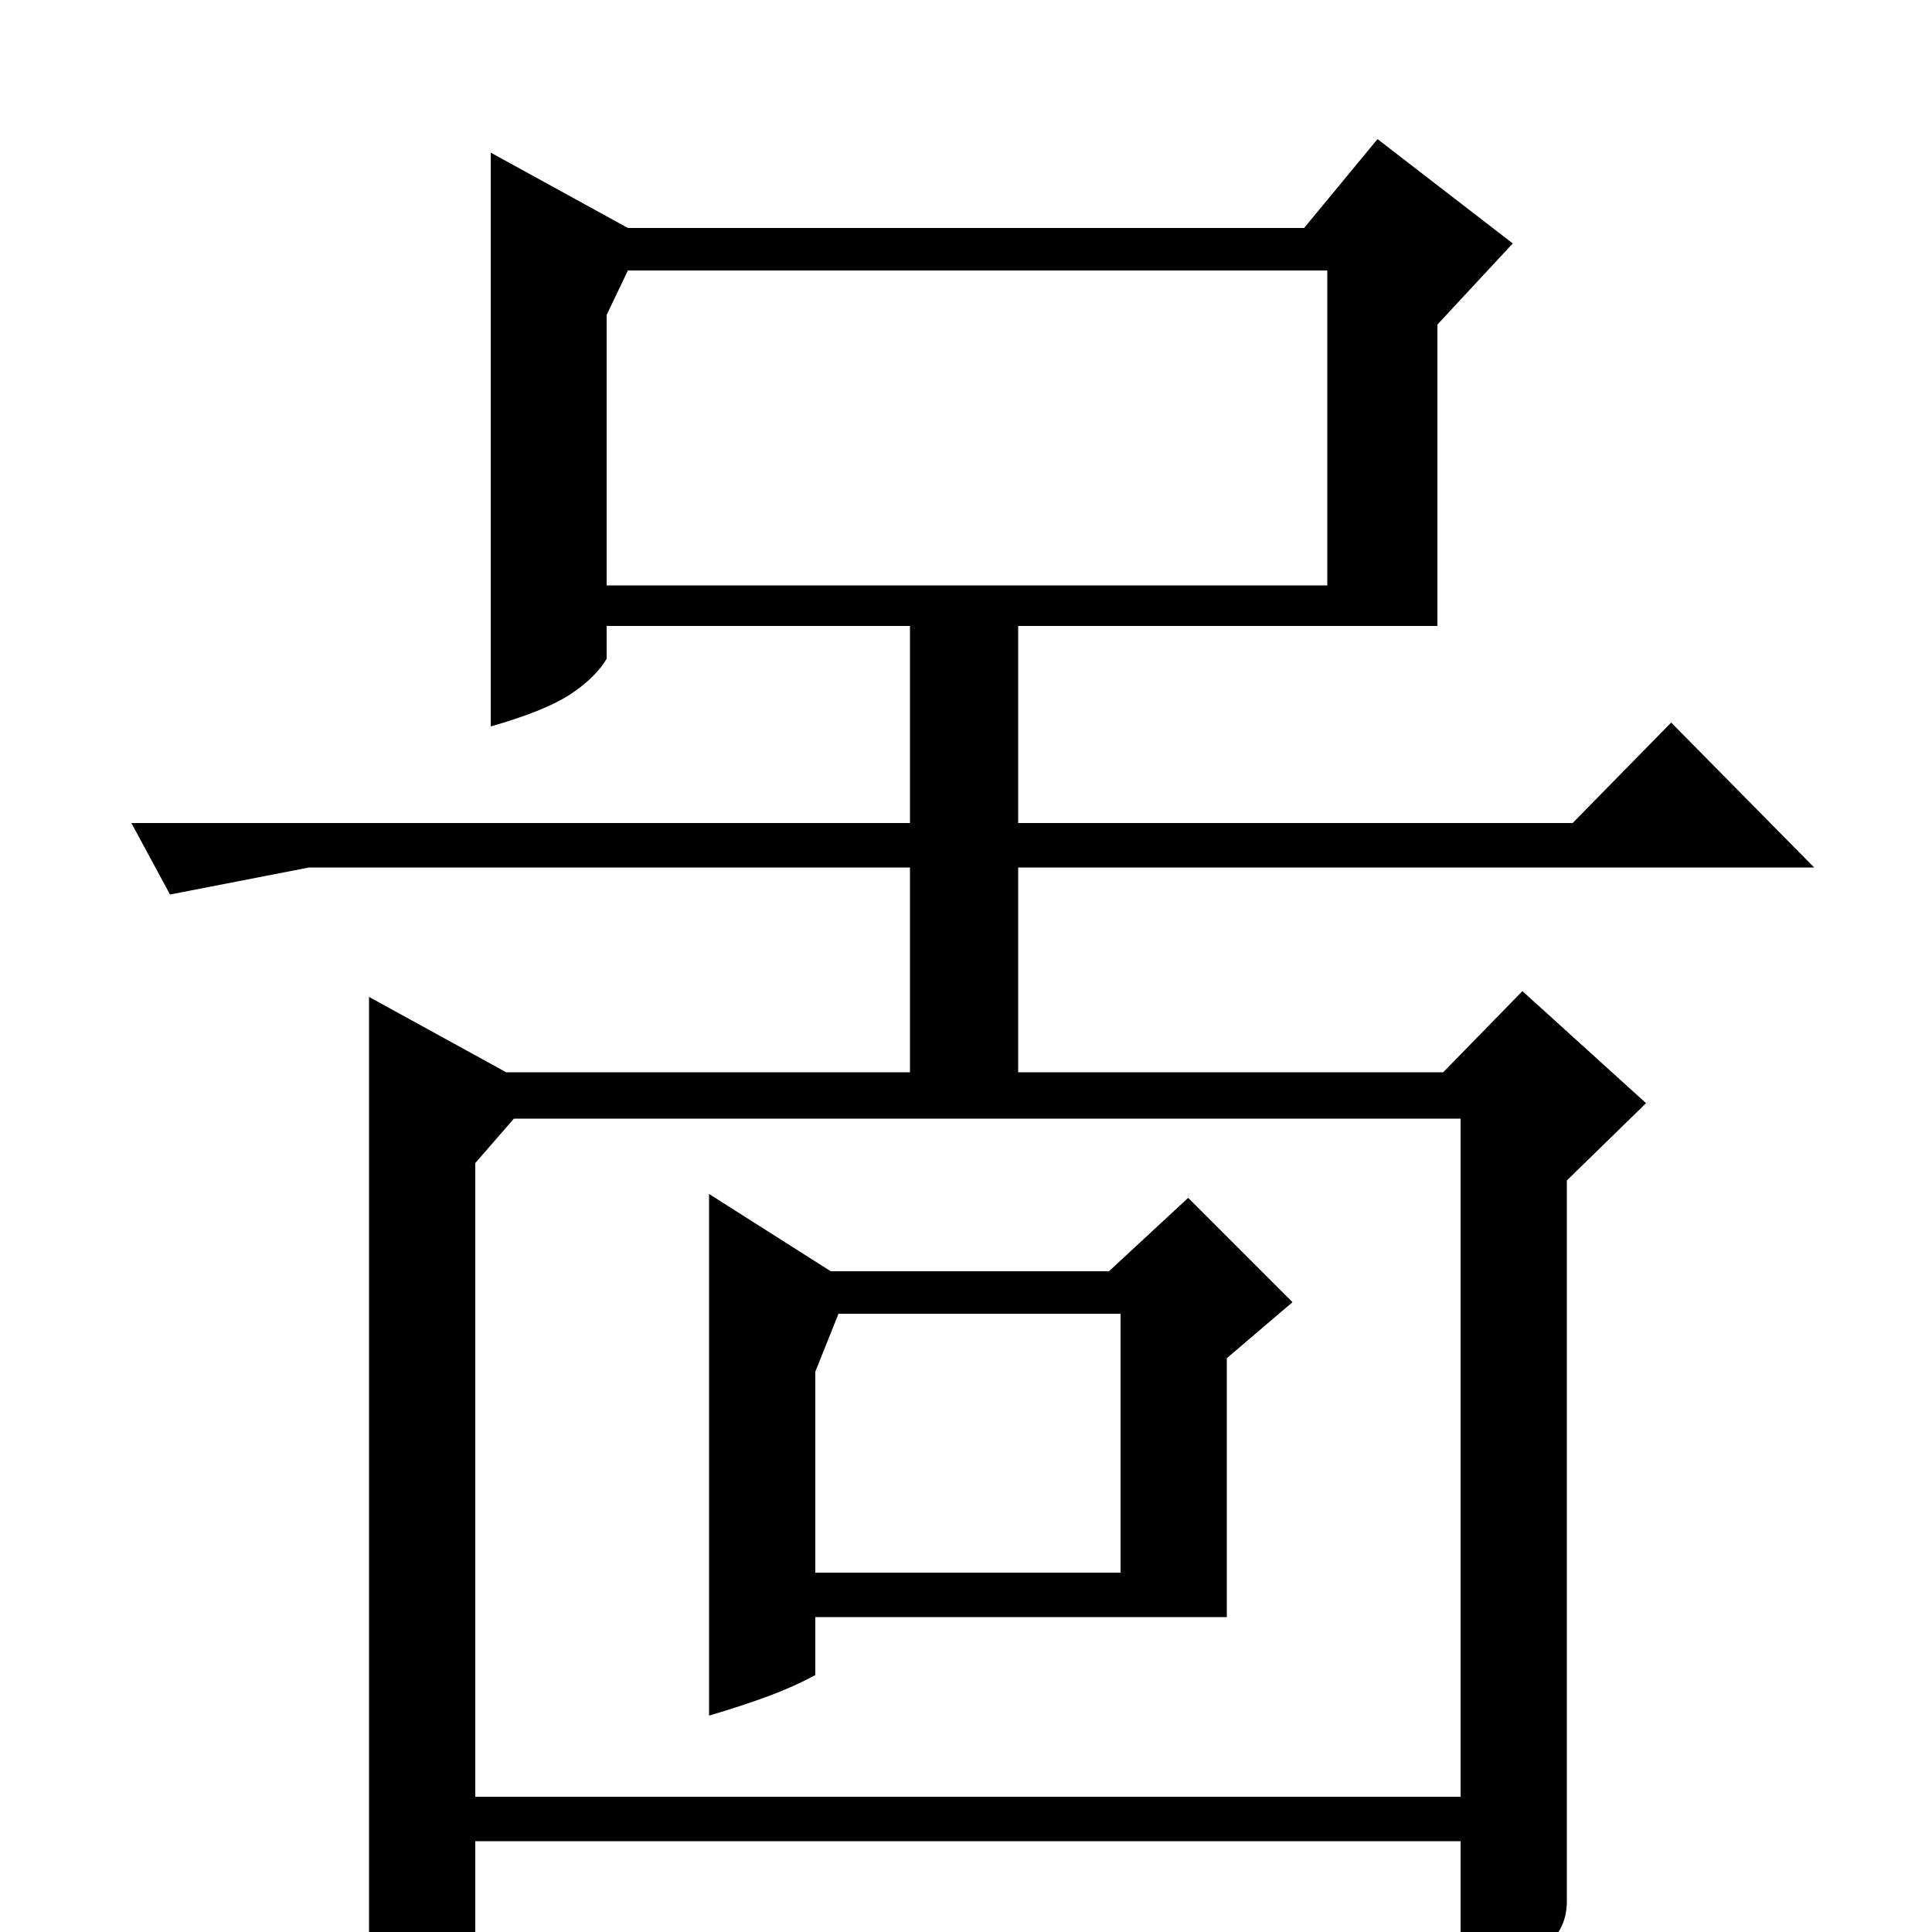 <?xml version="1.0" standalone="no"?>
<!DOCTYPE svg PUBLIC "-//W3C//DTD SVG 1.1//EN" "http://www.w3.org/Graphics/SVG/1.1/DTD/svg11.dtd" >
<svg xmlns="http://www.w3.org/2000/svg" xmlns:xlink="http://www.w3.org/1999/xlink" version="1.1" viewBox="0 -200 1000 1000">
  <g transform="matrix(1 0 0 -1 0 800)">
   <path fill="currentColor"
d="M325 882h350l38 46l70 -54l-39 -42v-156h-217v-102h287l51 52l74 -75h-412v-106h220l41 42l64 -58l-41 -40v-373q0 -16 -13 -24.5t-42 -8.5v64h-510v-50q-8 -14 -18 -19t-30 -5h-7v511l71 -39h209v106h-311l-72 -14l-20 37h403v102h-157v-17q-6 -10 -19 -18.5t-41 -16.5
v297zM314 837v-140h373v163h-362zM615 380l54 -54l-34 -29v-134h-213v-30q-11 -6 -24.5 -11t-30.5 -10v270l63 -40h144zM422 290v-104h158v134h-146zM246 398v-328h510v351h-490z" />
  </g>

</svg>
